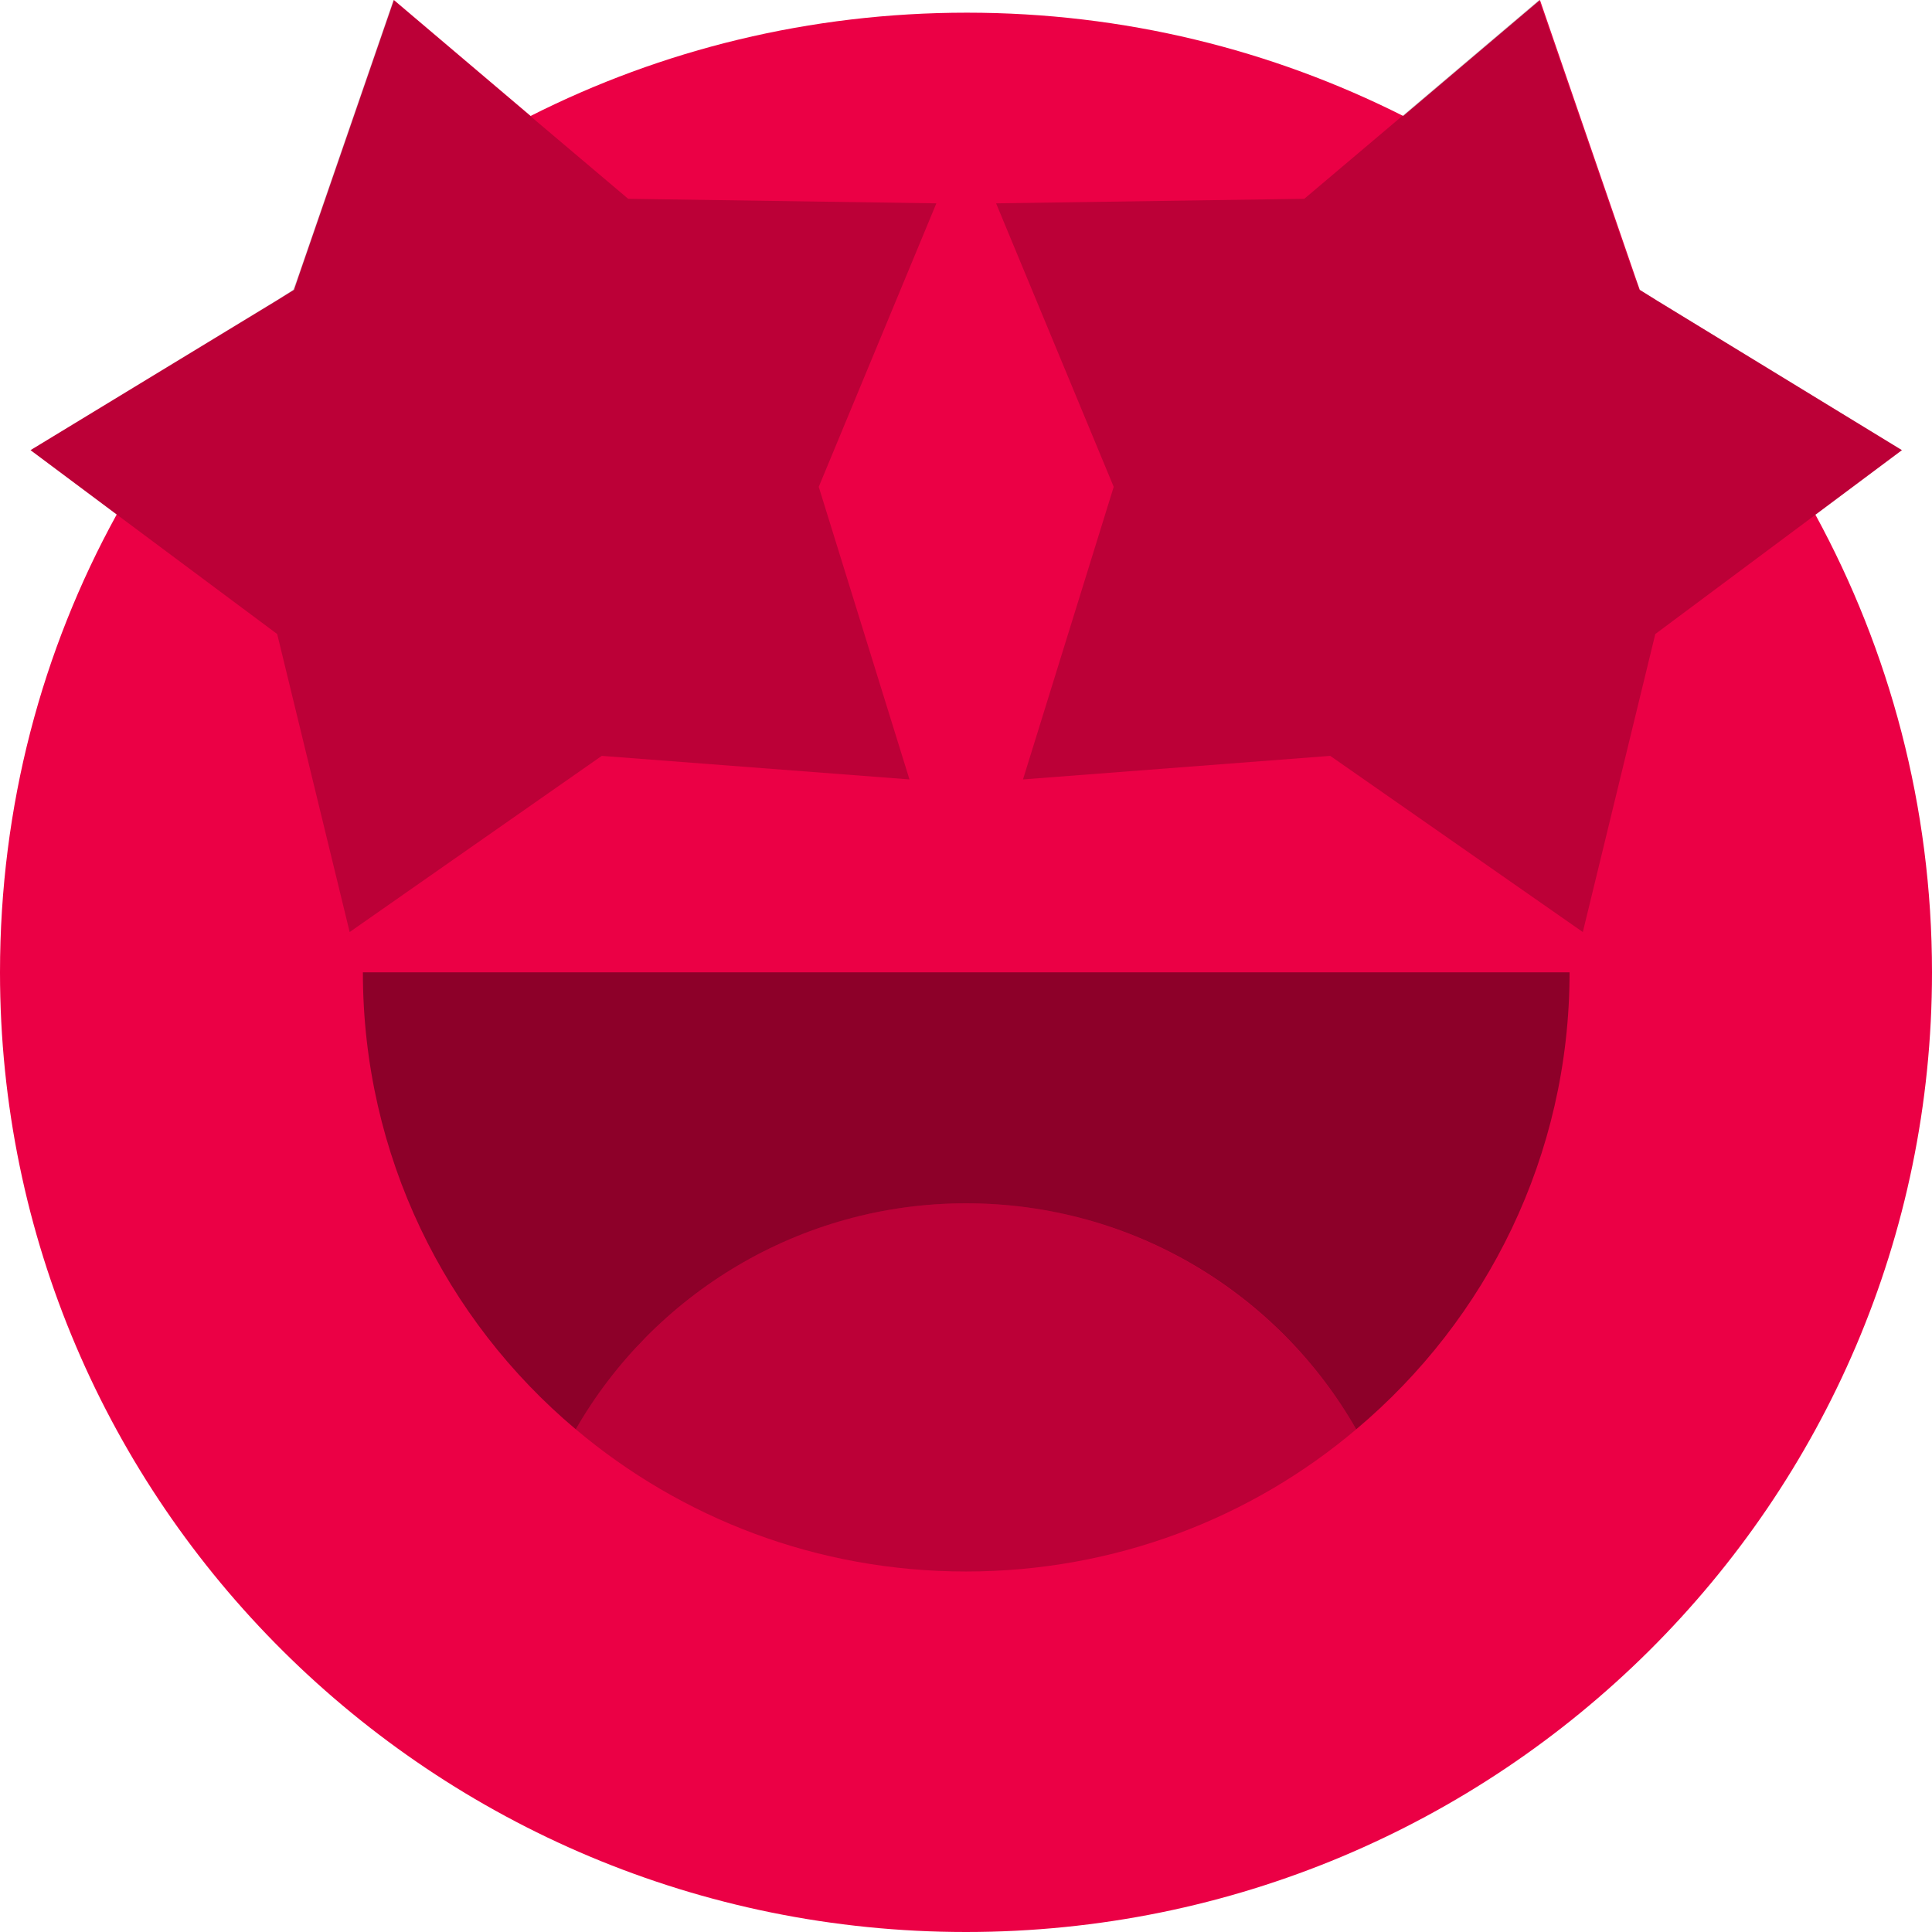 <svg width="64" height="64" viewBox="0 0 64 64" fill="none" xmlns="http://www.w3.org/2000/svg">
<path d="M60.149 17.043L63.003 14.912L54.849 9.932L54.32 9.601L54.214 9.301L51.013 0L46.482 3.841C42.133 1.65 37.24 0.42 32.03 0.42C26.82 0.42 21.912 1.65 17.578 3.841L13.048 0L9.846 9.286L9.74 9.601L9.182 9.947L1.012 14.912L3.866 17.043C1.389 21.543 0 26.704 0 32.21C0 49.778 14.331 64 32 64C49.669 64 64 49.763 64 32.21C64 26.719 62.596 21.558 60.134 17.043H60.149Z" fill="#EB0045"/>
<path opacity="0.4" d="M51.994 32.21C51.994 38.286 49.246 43.717 44.927 47.347C42.374 42.877 37.542 39.861 32 39.861C26.457 39.861 21.625 42.892 19.073 47.347C14.754 43.717 12.021 38.271 12.021 32.21H51.994Z" fill="black"/>
<path opacity="0.2" d="M44.927 47.347C41.454 50.288 36.938 52.058 32 52.058C27.062 52.058 22.562 50.288 19.073 47.347C21.625 42.877 26.458 39.861 32 39.861C37.542 39.861 42.375 42.892 44.927 47.347Z" fill="black"/>
<path opacity="0.2" d="M27.122 16.128L30.127 25.819L19.934 25.039L11.583 30.875L9.182 21.003L3.866 17.043L1.012 14.912L9.167 9.947L9.71 9.601L9.831 9.286L13.033 0L17.563 3.841L20.81 6.586L31.018 6.736L27.122 16.128Z" fill="black"/>
<path opacity="0.2" d="M63.004 14.912L60.15 17.043L54.834 21.003L52.433 30.875L44.066 25.039L33.888 25.819L36.893 16.128L32.997 6.736L43.206 6.586L46.453 3.841L50.983 0L54.184 9.286L54.2 9.301L54.305 9.601L54.834 9.917L54.849 9.932L63.004 14.912Z" fill="black"/>
</svg>
